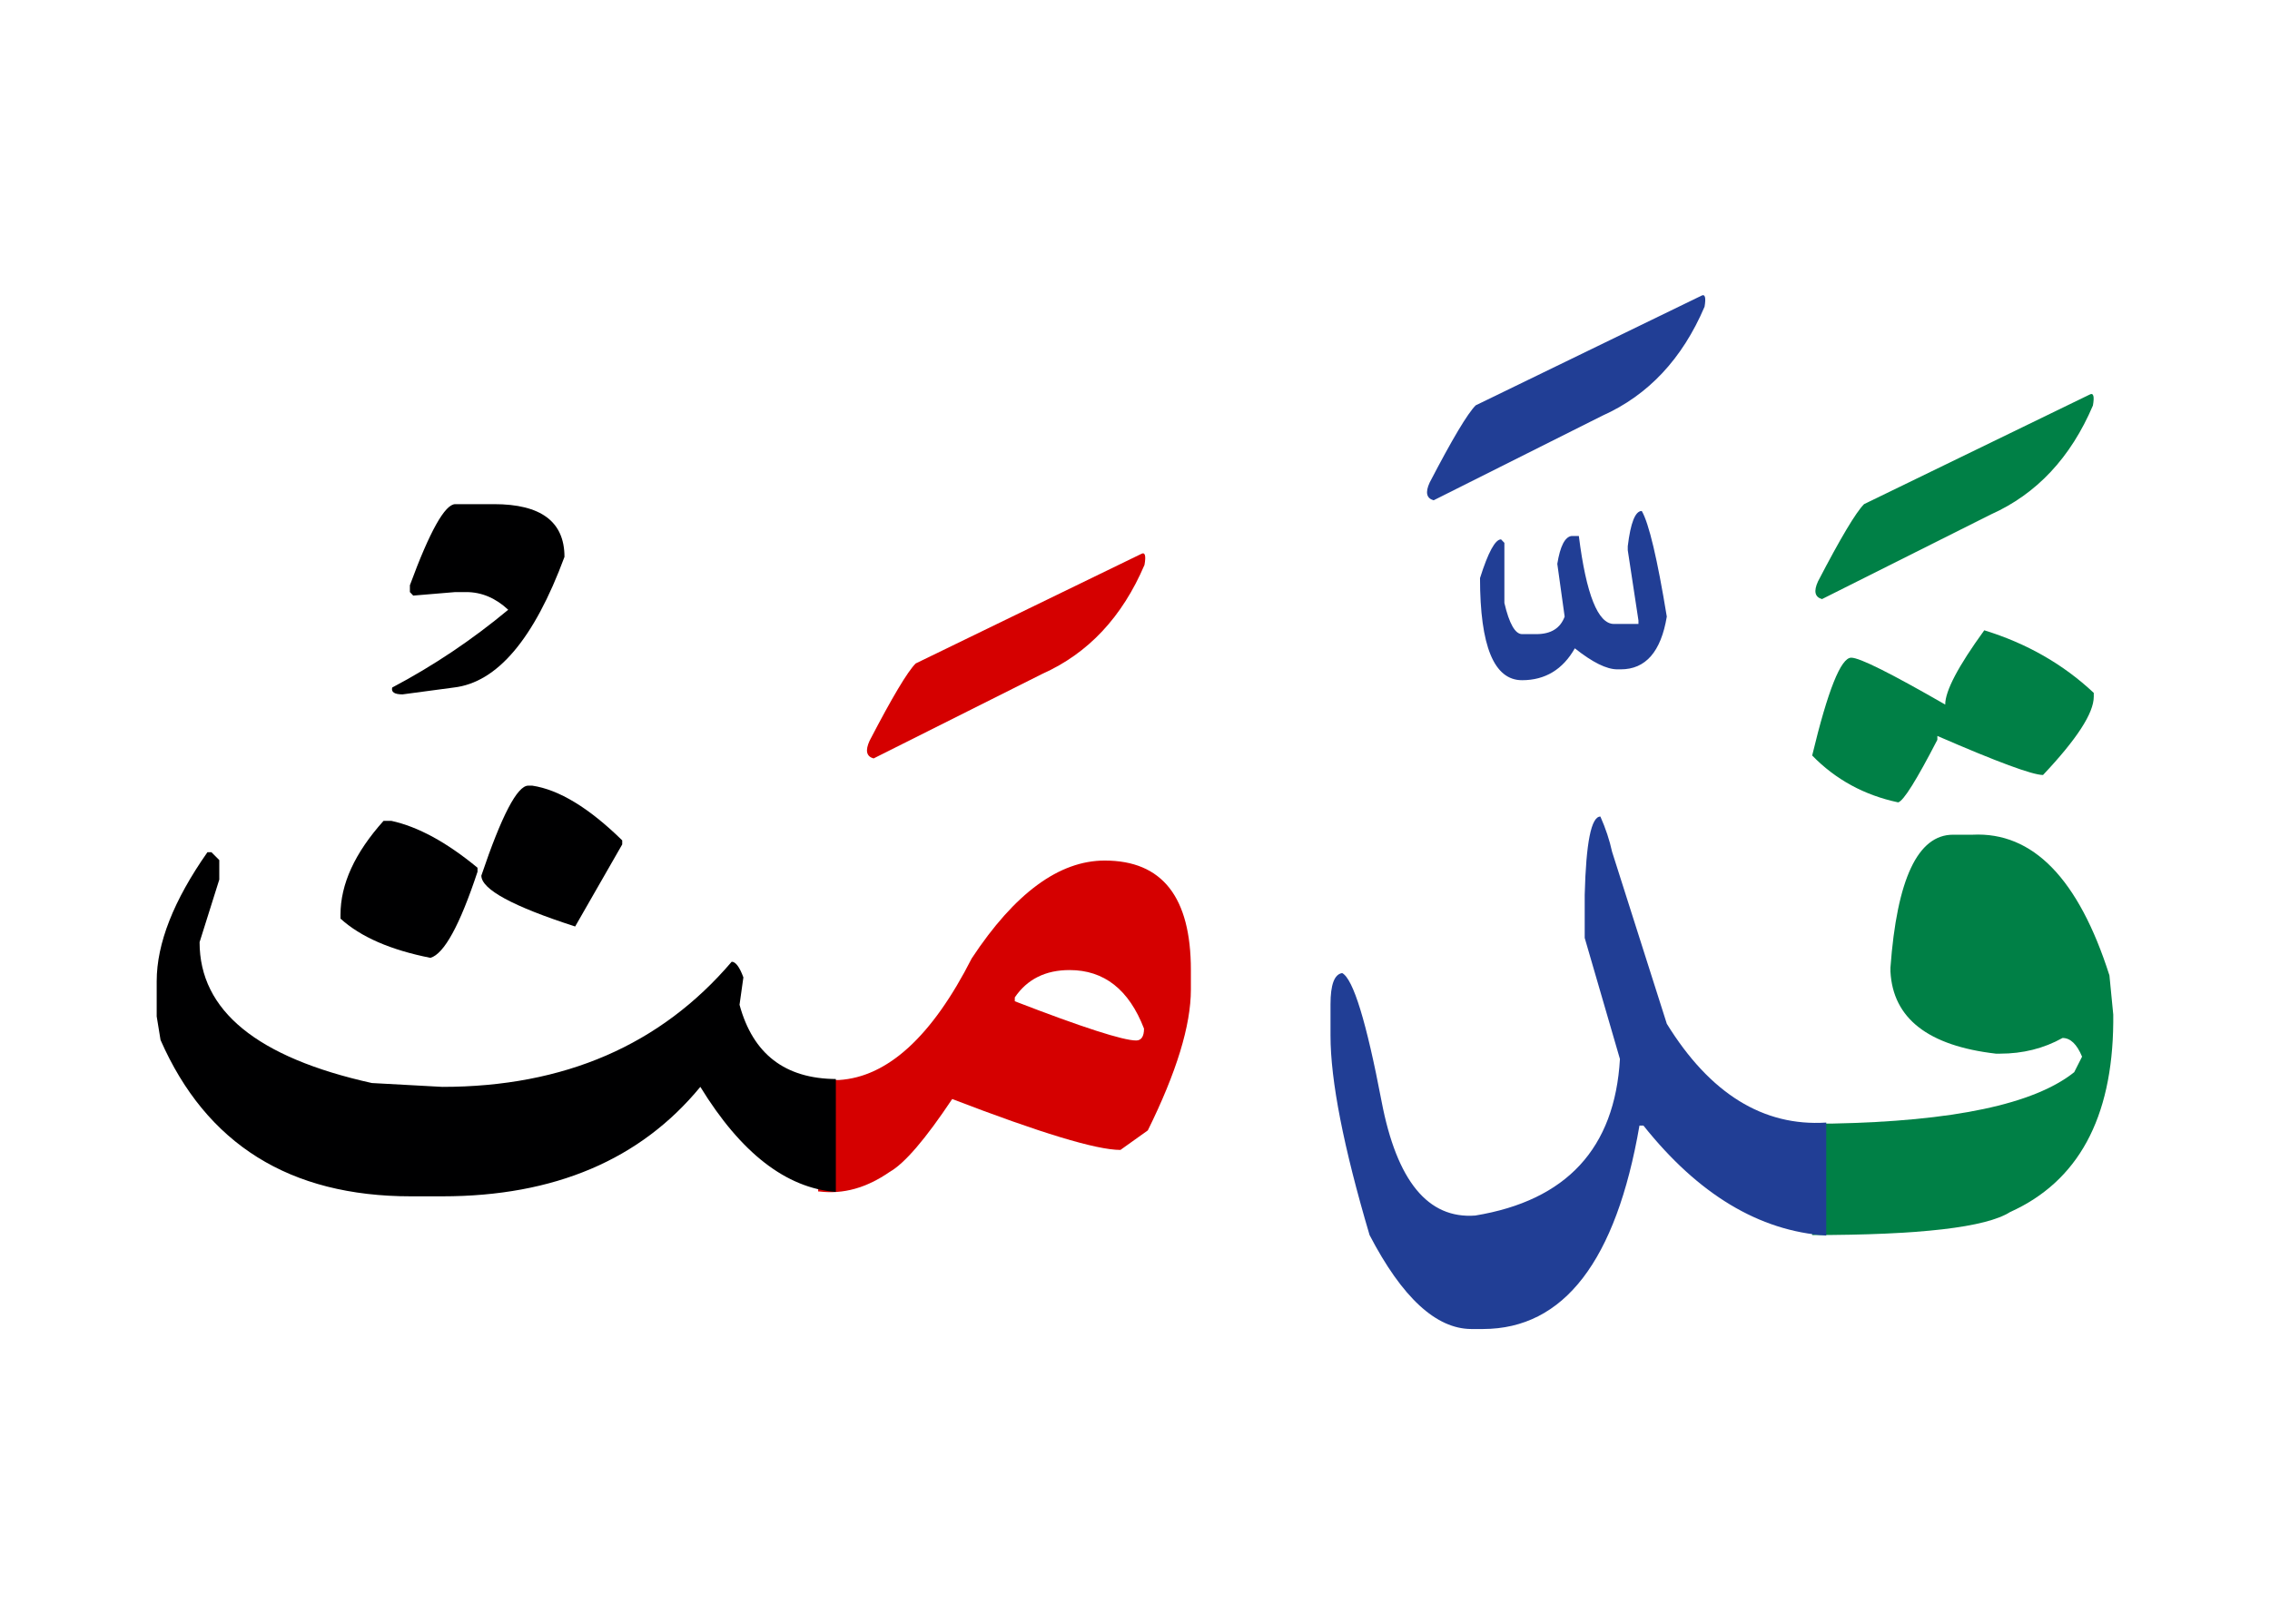 <svg id="vector" xmlns="http://www.w3.org/2000/svg" width="102" height="73" viewBox="0 0 102 73"><path fill="#D50000" d="M36.764,48.542c0.24,0 0.488,0 0.75,0h0.18c2.19,-0.135 4.185,-1.958 5.97,-5.468c1.935,-2.933 3.93,-4.396 5.977,-4.396c2.58,0 3.87,1.636 3.87,4.921v0.877c0,1.612 -0.645,3.72 -1.935,6.33l-1.23,0.878c-1.087,0 -3.6,-0.766 -7.56,-2.288c-1.2,1.8 -2.137,2.896 -2.813,3.277c-1.027,0.713 -2.078,1.013 -3.165,0.878h-0.045V48.542L36.764,48.542zM45.599,44.829v0.173c3.045,1.177 4.868,1.763 5.453,1.763c0.232,0 0.353,-0.181 0.353,-0.533c-0.675,-1.755 -1.792,-2.632 -3.345,-2.632C46.979,43.599 46.154,44.011 45.599,44.829z" id="path_0"/><path fill="#D50000" d="M51.27,24.901c0.18,-0.104 0.232,0.061 0.157,0.487c-0.998,2.34 -2.527,3.976 -4.59,4.898l-7.583,3.802c-0.323,-0.09 -0.382,-0.353 -0.18,-0.795c1.013,-1.95 1.703,-3.104 2.07,-3.473L51.27,24.901z" id="path_1"/><path fill="#000001" d="M37.559,53.574c-2.243,-0.18 -4.268,-1.755 -6.09,-4.725c-2.693,3.277 -6.563,4.92 -11.595,4.92h-1.41c-5.444,0 -9.195,-2.341 -11.25,-7.027l-0.173,-1.058v-1.583c0,-1.694 0.758,-3.63 2.28,-5.798h0.18l0.352,0.354v0.877l-0.885,2.813c0,3.075 2.58,5.183 7.74,6.33l3.165,0.173c5.475,0 9.81,-1.875 13.005,-5.625c0.173,0 0.353,0.232 0.525,0.704l-0.173,1.23c0.6,2.212 2.04,3.322 4.328,3.338V53.574z" id="path_2"/><path fill="#000001" d="M17.234,36.894h0.353c1.2,0.262 2.49,0.967 3.87,2.107v0.18c-0.795,2.4 -1.5,3.689 -2.115,3.87c-1.785,-0.353 -3.135,-0.938 -4.042,-1.763v-0.173C15.299,39.736 15.944,38.333 17.234,36.894z" id="path_3"/><path fill="#000001" d="M23.736,35.311h0.18c1.2,0.18 2.55,0.997 4.043,2.46v0.181l-2.115,3.689c-2.813,-0.907 -4.215,-1.673 -4.215,-2.287C22.537,36.662 23.242,35.311 23.736,35.311z" id="path_4"/><path fill="#000001" d="M20.459,22.659h1.74c2.107,0 3.165,0.787 3.165,2.37c-1.365,3.689 -3.022,5.647 -4.973,5.872l-2.303,0.308c-0.367,0 -0.517,-0.104 -0.465,-0.308c1.86,-0.982 3.6,-2.152 5.213,-3.495c-0.57,-0.532 -1.2,-0.795 -1.89,-0.795h-0.488l-1.89,0.158l-0.15,-0.158v-0.307C19.312,23.874 19.994,22.659 20.459,22.659z" id="path_5"/><path fill="#008046" d="M81.428,50.5h0.878c5.467,-0.105 9.097,-0.87 10.897,-2.311l0.352,-0.697c-0.232,-0.563 -0.525,-0.84 -0.877,-0.84c-0.848,0.473 -1.785,0.705 -2.813,0.705h-0.18c-3.045,-0.353 -4.627,-1.583 -4.74,-3.69v-0.18c0.292,-3.982 1.23,-5.971 2.813,-5.971h0.877c2.708,-0.135 4.763,1.973 6.15,6.323l0.172,1.763v0.352c-0.038,4.306 -1.583,7.148 -4.635,8.521c-1.08,0.69 -4.05,1.035 -8.895,1.035V50.5z" id="path_6"/><path fill="#008046" d="M89.161,28.329c1.905,0.586 3.547,1.523 4.92,2.813v0.172c0,0.735 -0.758,1.905 -2.28,3.518c-0.472,0 -2.055,-0.585 -4.748,-1.755v0.173c-0.937,1.814 -1.522,2.752 -1.762,2.813c-1.522,-0.323 -2.813,-1.027 -3.863,-2.107c0.705,-2.933 1.29,-4.396 1.755,-4.396c0.382,0 1.785,0.705 4.223,2.107C87.406,31.051 87.991,29.942 89.161,28.329z" id="path_7"/><path fill="#008046" d="M93.886,17.739c0.18,-0.104 0.232,0.061 0.157,0.487c-0.998,2.34 -2.527,3.976 -4.59,4.898l-7.583,3.802c-0.322,-0.09 -0.383,-0.353 -0.18,-0.795c1.013,-1.95 1.703,-3.104 2.07,-3.473L93.886,17.739z" id="path_8"/><path fill="#213e95" d="M82.059,55.532c-3.015,-0.203 -5.752,-1.853 -8.212,-4.942h-0.18c-1.05,6.09 -3.397,9.135 -7.027,9.143h-0.533c-1.575,-0.008 -3.105,-1.41 -4.567,-4.223c-1.17,-3.953 -1.755,-6.945 -1.755,-8.963v-1.41c0,-0.877 0.172,-1.35 0.525,-1.402c0.495,0.263 1.087,2.183 1.77,5.768c0.683,3.577 2.085,5.288 4.208,5.13c4.103,-0.675 6.27,-3.022 6.502,-7.035l-1.583,-5.444v-1.936c0.06,-2.348 0.292,-3.518 0.705,-3.518c0.232,0.525 0.412,1.058 0.525,1.583l2.46,7.732c1.935,3.135 4.328,4.62 7.163,4.439V55.532z" id="path_9"/><path fill="#213e95" d="M73.771,22.966c0.322,0.556 0.697,2.138 1.125,4.748c-0.263,1.582 -0.953,2.37 -2.07,2.37h-0.15c-0.488,0 -1.118,-0.315 -1.913,-0.945c-0.54,0.952 -1.335,1.433 -2.37,1.433c-1.26,0 -1.89,-1.53 -1.89,-4.59c0.367,-1.163 0.683,-1.74 0.945,-1.74l0.15,0.157v2.7c0.217,0.938 0.488,1.402 0.795,1.402h0.638c0.66,0 1.08,-0.263 1.275,-0.787l-0.33,-2.37c0.127,-0.795 0.345,-1.215 0.638,-1.253h0.33c0.33,2.633 0.863,3.953 1.575,3.953h1.103v-0.158l-0.48,-3.157v-0.18C73.269,23.492 73.479,22.966 73.771,22.966z" id="path_10"/><path fill="#213e95" d="M76.434,13.299c0.18,-0.105 0.232,0.06 0.158,0.487c-0.998,2.34 -2.528,3.975 -4.59,4.897l-7.583,3.803c-0.322,-0.09 -0.382,-0.353 -0.18,-0.795c1.013,-1.95 1.703,-3.105 2.07,-3.473L76.434,13.299z" id="path_11"/></svg>